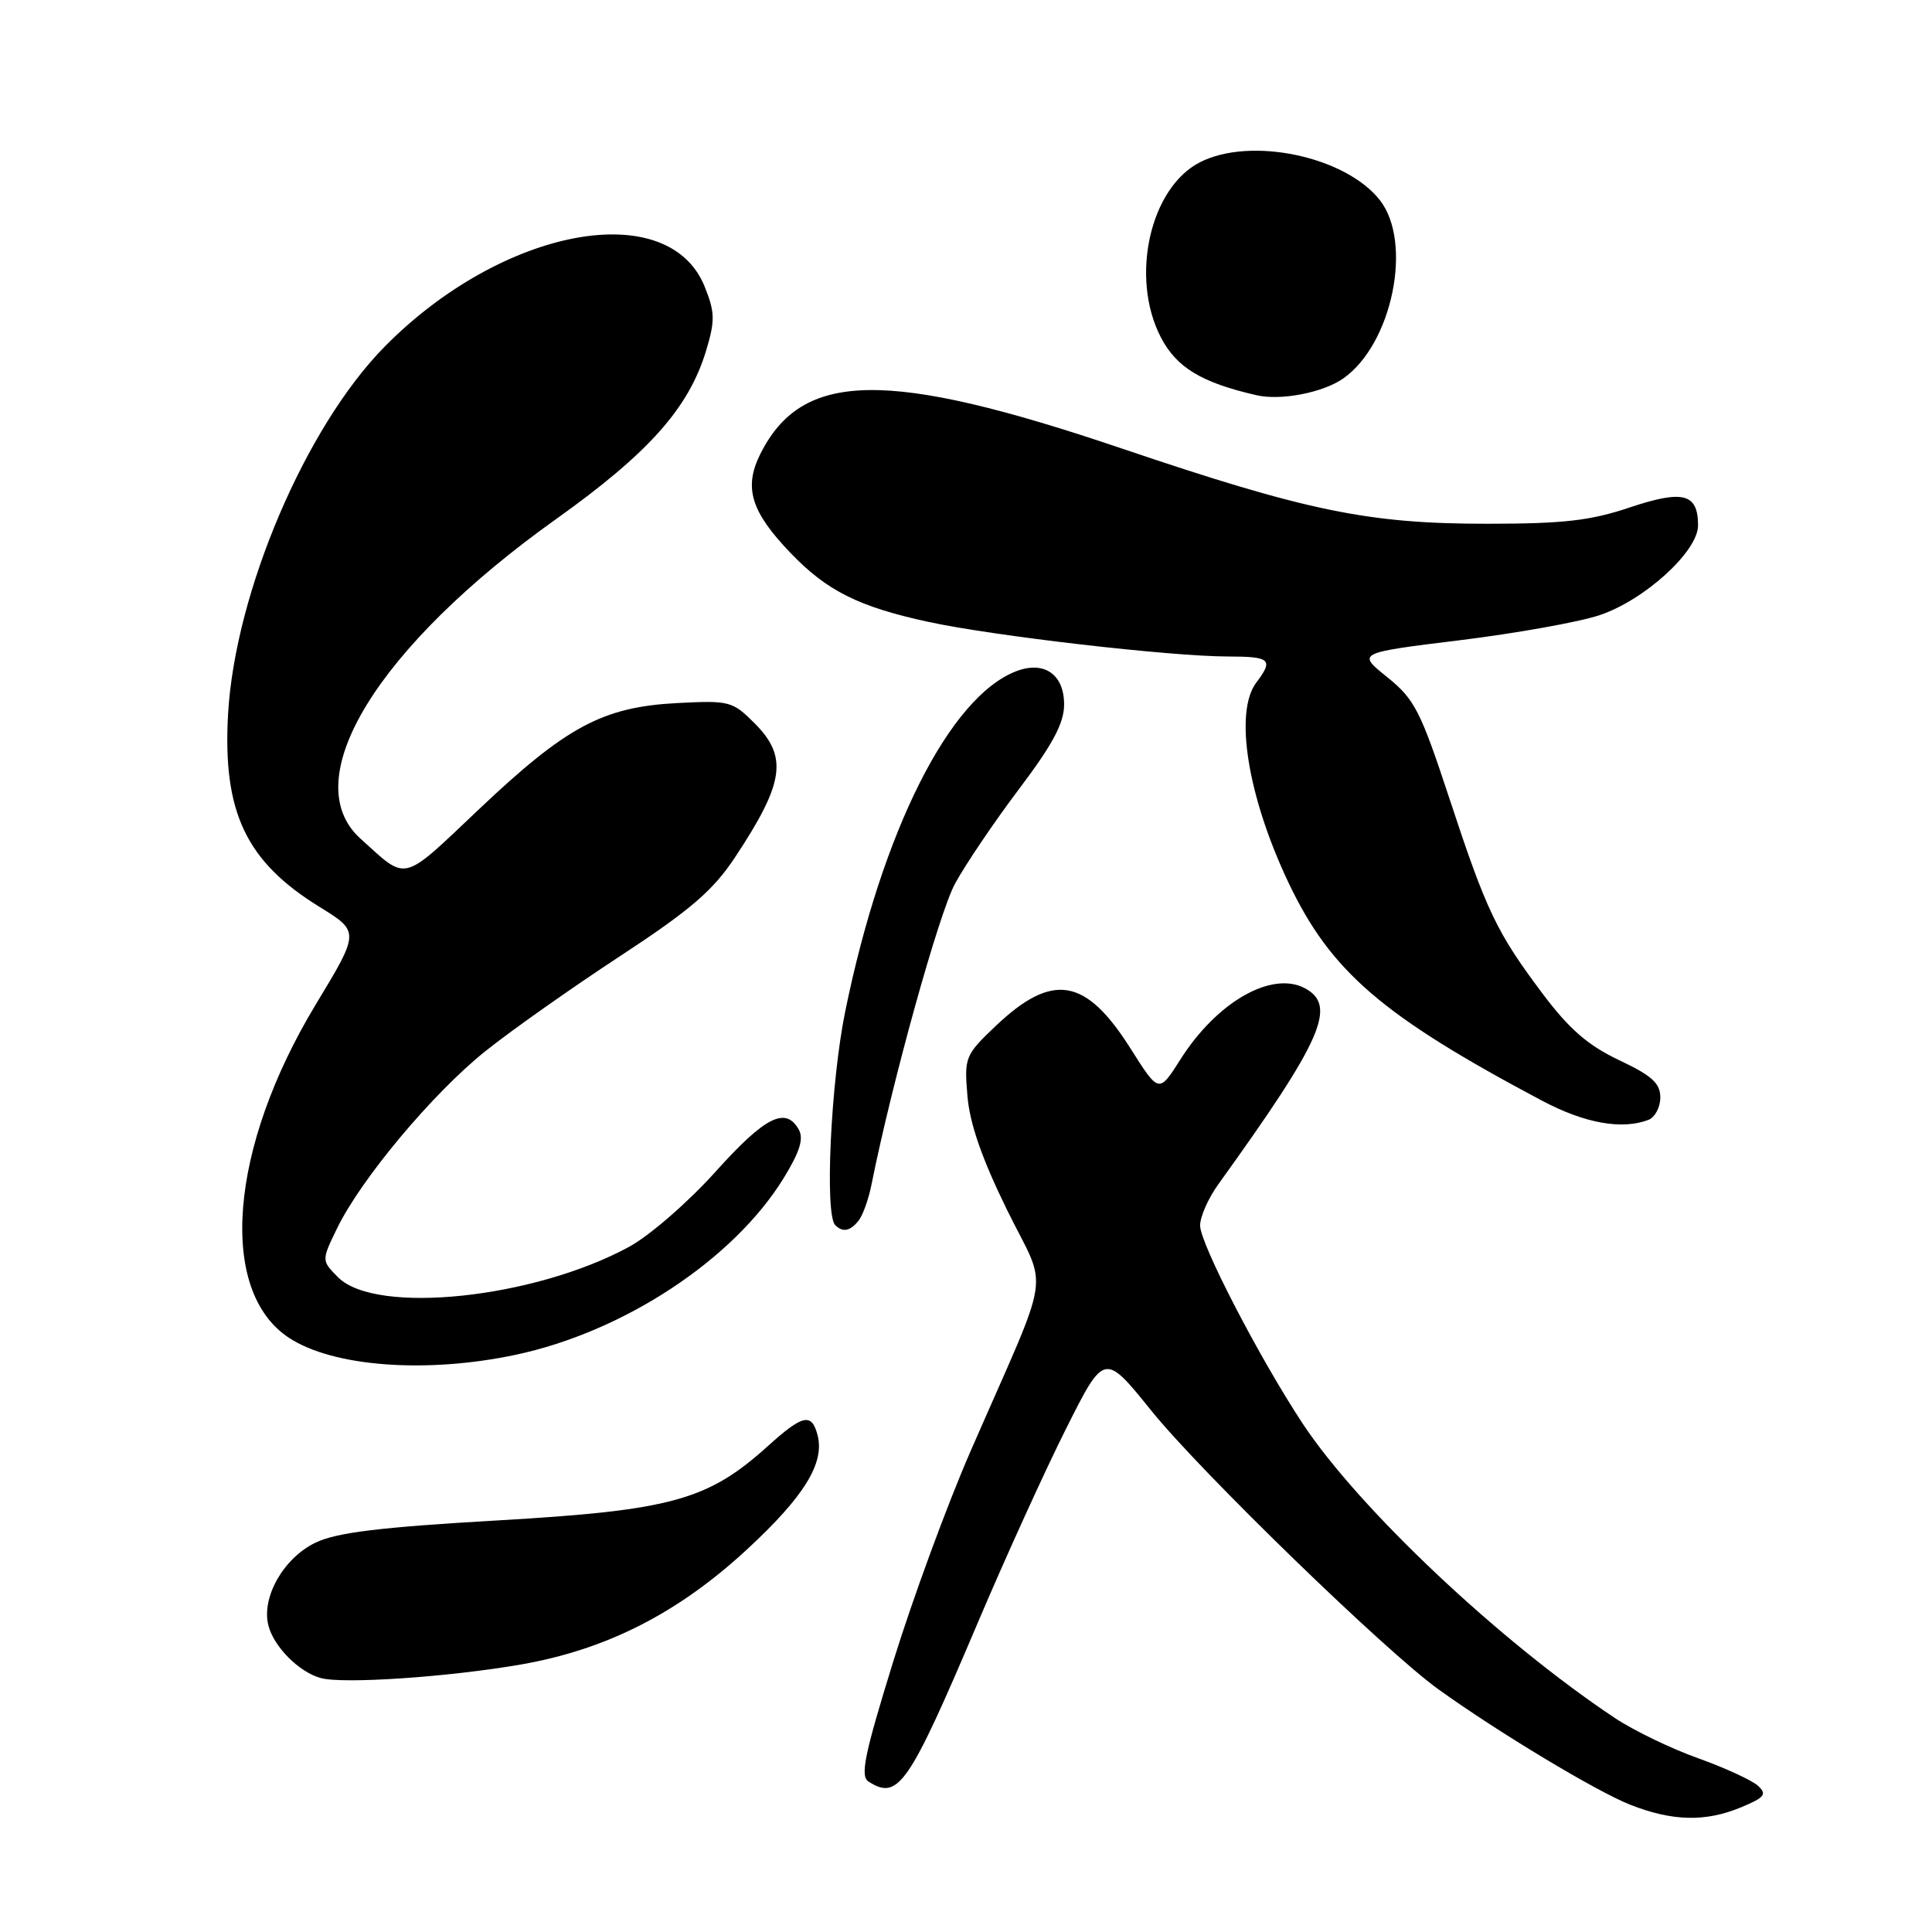 <?xml version="1.0" encoding="UTF-8" standalone="no"?>
<!DOCTYPE svg PUBLIC "-//W3C//DTD SVG 1.1//EN" "http://www.w3.org/Graphics/SVG/1.1/DTD/svg11.dtd" >
<svg xmlns="http://www.w3.org/2000/svg" xmlns:xlink="http://www.w3.org/1999/xlink" version="1.1" viewBox="0 0 256 256">
 <g >
 <path fill="currentColor"
d=" M 230.72 239.47 C 233.84 238.17 234.16 237.75 232.94 236.62 C 232.15 235.90 228.57 234.25 225.00 232.97 C 221.43 231.70 216.47 229.30 214.00 227.66 C 198.71 217.49 180.05 199.89 172.61 188.63 C 166.90 179.98 159.04 164.82 159.02 162.40 C 159.01 161.24 160.10 158.77 161.45 156.90 C 175.20 137.81 177.21 133.25 172.91 130.95 C 168.51 128.60 161.23 132.76 156.40 140.40 C 153.56 144.88 153.56 144.88 149.80 138.93 C 143.85 129.52 139.46 128.79 131.90 135.98 C 127.88 139.81 127.76 140.10 128.19 145.22 C 128.49 148.86 130.11 153.54 133.43 160.30 C 138.91 171.49 139.56 167.19 128.60 192.30 C 125.53 199.33 120.92 211.87 118.36 220.15 C 114.52 232.57 113.95 235.35 115.10 236.08 C 119.04 238.58 120.39 236.61 129.57 215.00 C 133.19 206.47 138.44 194.93 141.24 189.35 C 146.33 179.20 146.33 179.20 152.58 186.95 C 159.15 195.09 183.60 218.82 190.62 223.86 C 198.52 229.54 211.53 237.37 216.00 239.13 C 221.60 241.34 226.00 241.44 230.72 239.47 Z  M 69.05 220.55 C 80.40 218.57 89.88 213.73 99.01 205.28 C 106.57 198.29 109.30 193.85 108.33 190.16 C 107.55 187.17 106.37 187.44 101.75 191.61 C 93.79 198.80 88.95 200.13 66.00 201.46 C 50.37 202.36 44.63 203.06 41.83 204.40 C 37.59 206.42 34.62 211.63 35.56 215.37 C 36.27 218.19 39.61 221.56 42.50 222.35 C 45.48 223.17 59.51 222.21 69.05 220.55 Z  M 68.31 179.52 C 82.65 176.48 97.20 166.90 103.83 156.12 C 105.98 152.62 106.52 150.90 105.84 149.67 C 104.10 146.58 101.37 147.96 94.81 155.26 C 91.20 159.28 86.08 163.73 83.36 165.21 C 70.77 172.06 49.82 174.26 44.81 169.26 C 42.59 167.03 42.59 167.03 44.66 162.77 C 47.83 156.23 57.32 144.90 64.26 139.33 C 67.69 136.58 75.73 130.91 82.12 126.72 C 91.48 120.58 94.44 118.04 97.36 113.65 C 103.94 103.73 104.44 100.29 99.97 95.82 C 97.06 92.91 96.65 92.80 89.72 93.16 C 79.88 93.68 75.07 96.25 63.52 107.18 C 53.07 117.07 54.07 116.82 47.75 111.11 C 39.16 103.34 49.97 85.69 73.70 68.77 C 85.98 60.01 91.28 54.06 93.58 46.41 C 94.76 42.49 94.73 41.37 93.39 38.02 C 88.59 26.02 66.58 30.12 50.99 45.91 C 40.50 56.54 31.14 78.49 30.22 94.62 C 29.49 107.61 32.59 114.16 42.34 120.17 C 47.67 123.46 47.67 123.46 41.81 133.15 C 30.35 152.13 28.84 171.08 38.31 177.28 C 44.15 181.11 56.48 182.03 68.31 179.52 Z  M 113.76 161.75 C 114.32 161.06 115.08 158.93 115.47 157.00 C 118.16 143.53 124.41 121.01 126.54 117.10 C 127.95 114.51 131.78 108.85 135.05 104.52 C 139.51 98.61 141.00 95.81 141.00 93.35 C 141.00 89.36 138.37 87.53 134.68 88.93 C 125.83 92.30 116.87 110.12 111.99 134.05 C 110.08 143.42 109.26 160.93 110.67 162.33 C 111.66 163.33 112.64 163.15 113.76 161.75 Z  M 218.42 148.39 C 219.29 148.06 220.00 146.72 220.00 145.42 C 220.00 143.54 218.89 142.53 214.55 140.48 C 210.43 138.53 207.95 136.38 204.45 131.73 C 198.30 123.54 196.98 120.78 192.03 105.73 C 188.22 94.17 187.44 92.65 183.82 89.73 C 179.80 86.51 179.80 86.51 193.39 84.84 C 200.87 83.92 209.21 82.43 211.93 81.52 C 217.89 79.54 225.00 73.07 225.00 69.62 C 225.00 65.39 223.03 64.87 215.95 67.24 C 210.71 69.00 207.15 69.40 197.00 69.40 C 181.27 69.40 173.17 67.73 148.59 59.41 C 117.49 48.89 106.26 49.08 100.73 60.19 C 98.52 64.63 99.51 67.83 104.81 73.33 C 109.59 78.30 113.79 80.40 123.00 82.40 C 131.64 84.27 155.03 86.98 162.75 86.99 C 168.35 87.00 168.77 87.39 166.47 90.44 C 163.51 94.35 165.31 105.53 170.73 116.95 C 176.34 128.76 183.15 134.61 204.39 145.88 C 209.99 148.84 214.93 149.73 218.42 148.39 Z  M 178.00 50.14 C 184.49 45.58 187.24 32.12 182.83 26.51 C 178.25 20.69 165.66 18.06 158.96 21.52 C 152.37 24.93 149.73 36.76 153.80 44.66 C 155.88 48.69 159.17 50.69 166.50 52.37 C 169.73 53.11 175.31 52.03 178.00 50.14 Z "/>
</g>
</svg>